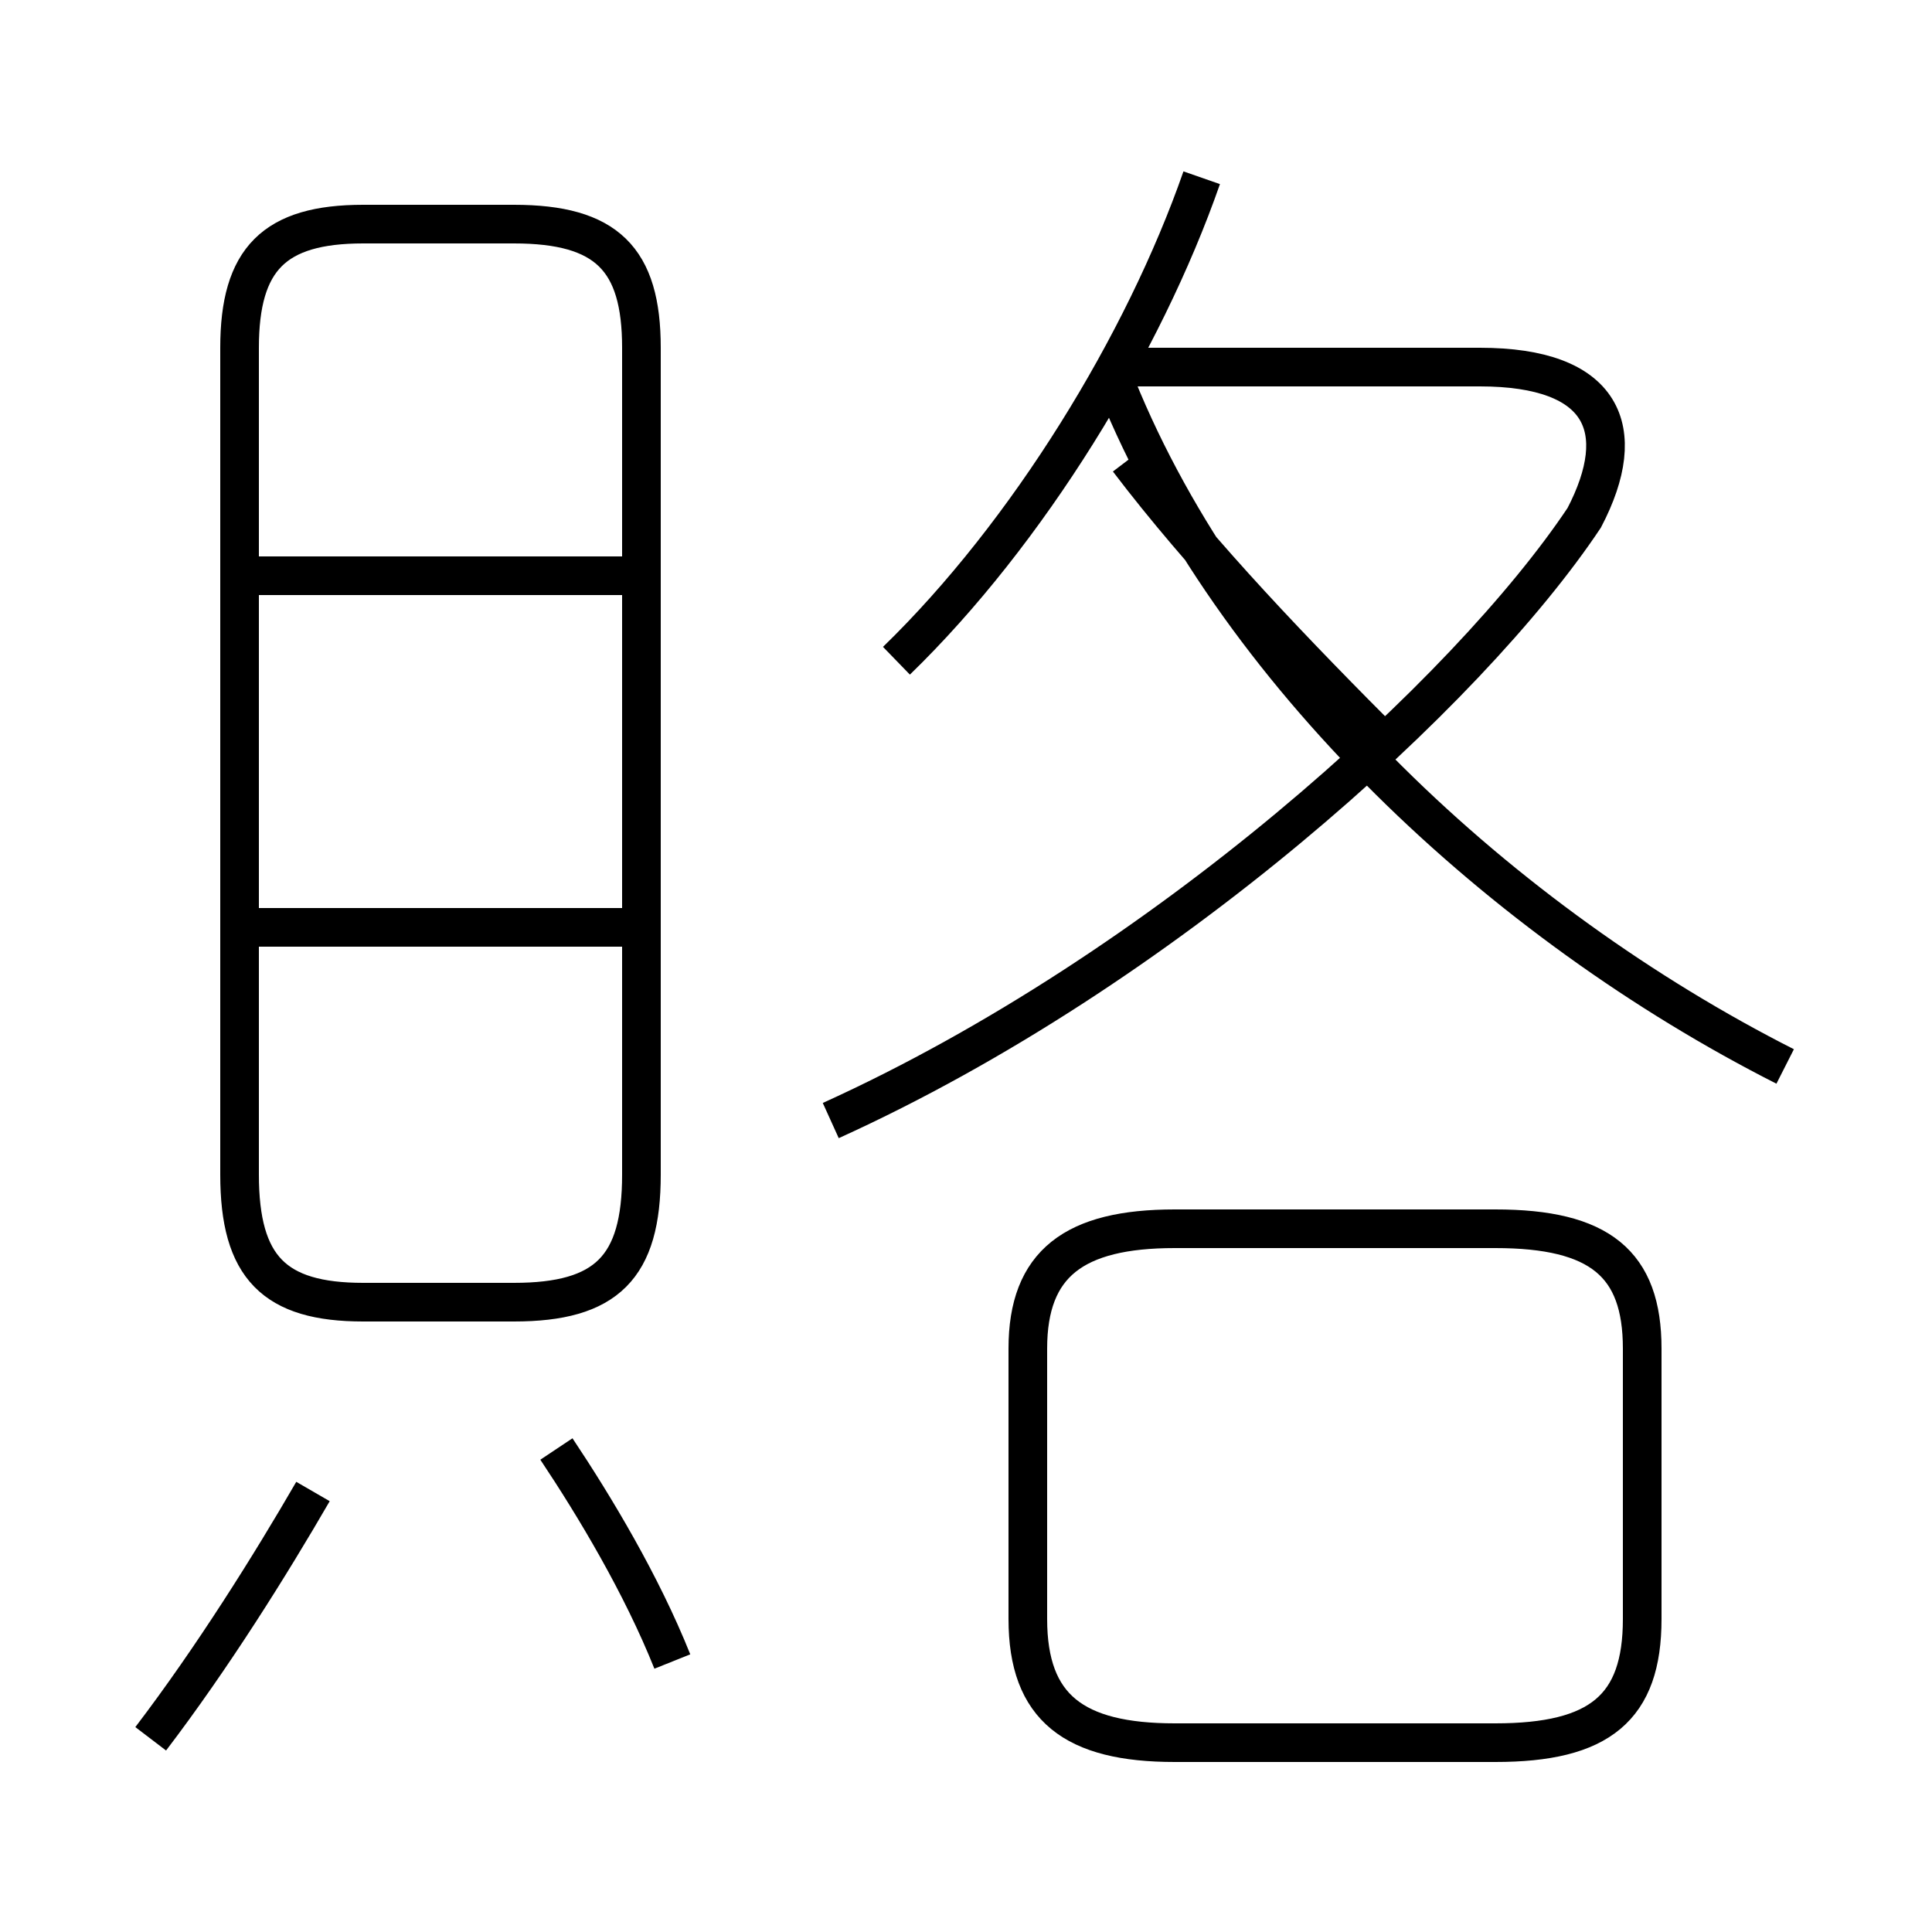 <?xml version='1.0' encoding='utf8'?>
<svg viewBox="0.0 -6.0 50.0 50.0" version="1.1" xmlns="http://www.w3.org/2000/svg">
<rect x="0.0" y="-6.0" width="50.0" height="50.0" fill="#808080" stroke="none"/>
<rect x="-1000" y="-1000" width="2000" height="2000" stroke="white" fill="white"/>
<g style="fill:white;stroke:#000000;  stroke-width:1">
<path d="M 21.5 -15.0 C 30.1 -18.9 38.0 -26.1 41.0 -30.6 C 42.2 -32.9 41.5 -34.5 38.3 -34.5 L 28.6 -34.5 M 3.9 1.0 C 5.5 -1.1 7.0 -3.5 8.1 -5.4 M 17.4 -1.0 C 16.6 -3.0 15.4 -5.0 14.4 -6.5 M 16.6 -13.6 L 16.6 -35.0 C 16.6 -37.3 15.7 -38.2 13.3 -38.2 L 9.4 -38.2 C 7.1 -38.2 6.2 -37.3 6.2 -35.0 L 6.2 -13.6 C 6.2 -11.2 7.1 -10.3 9.4 -10.3 L 13.3 -10.3 C 15.7 -10.3 16.6 -11.2 16.6 -13.6 Z M 16.1 -20.0 L 6.2 -20.0 M 30.4 1.1 L 38.7 1.1 C 41.4 1.1 42.5 0.2 42.5 -2.1 L 42.5 -9.1 C 42.5 -11.3 41.4 -12.2 38.7 -12.2 L 30.4 -12.2 C 27.8 -12.2 26.6 -11.3 26.6 -9.1 L 26.6 -2.1 C 26.6 0.2 27.8 1.1 30.4 1.1 Z M 16.1 -29.1 L 6.2 -29.1 M 46.2 -16.4 C 38.9 -20.1 31.9 -26.6 28.9 -34.0 M 23.2 -26.9 C 26.6 -30.2 29.6 -35.1 31.1 -39.4 M 36.0 -24.6 C 33.5 -27.1 31.1 -29.6 29.2 -32.1" transform="translate(0.0, 38.0)" />
</g>
</svg>
